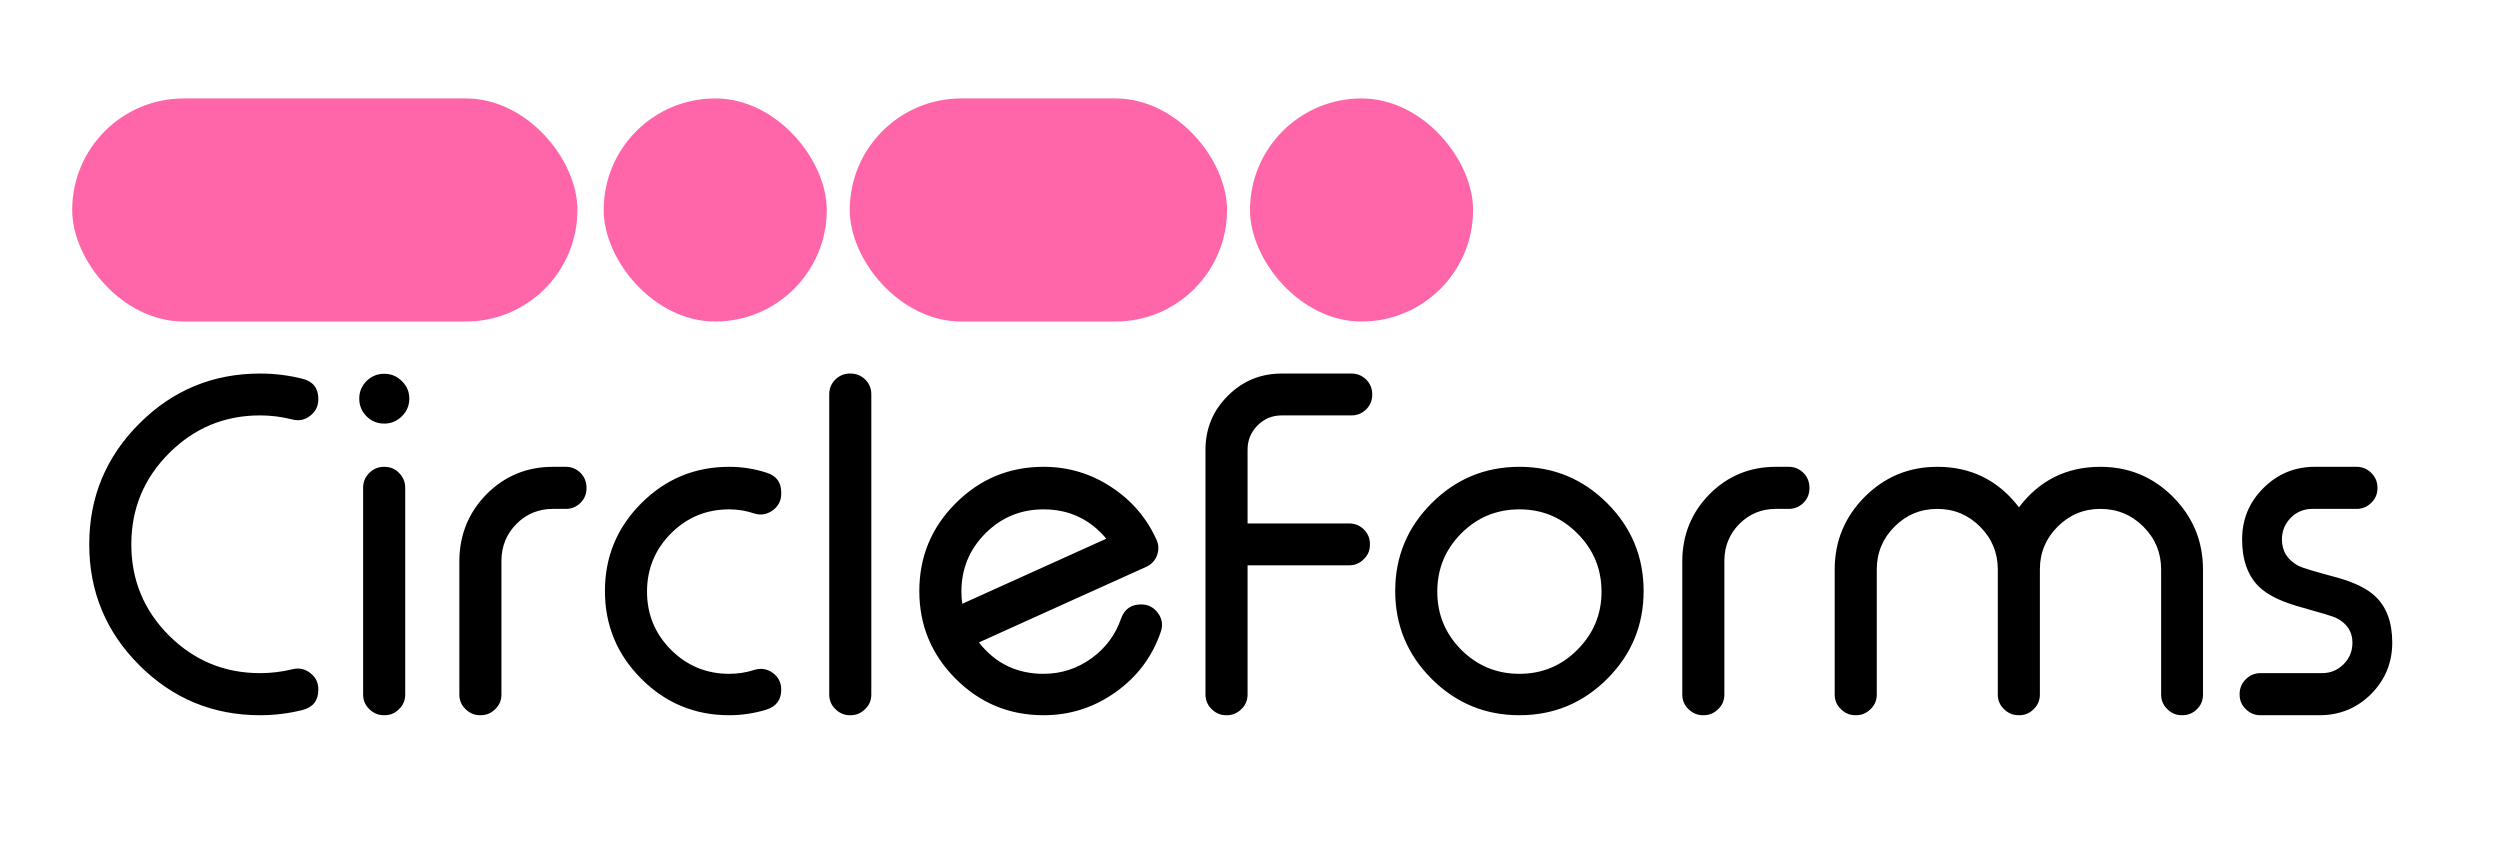 <svg width="762" height="263" viewBox="0 0 762 263" fill="none" xmlns="http://www.w3.org/2000/svg">
<rect x="22" y="30" width="154" height="68" rx="34" fill="#FF66AA"/>
<rect x="184" y="30" width="68" height="68" rx="34" fill="#FF66AA"/>
<rect x="259" y="30" width="115" height="68" rx="34" fill="#FF66AA"/>
<rect x="381" y="30" width="68" height="68" rx="34" fill="#FF66AA"/>
<path d="M79.272 113.857C83.663 113.857 87.985 114.389 92.237 115.452C95.427 116.284 97.022 118.318 97.022 121.554V121.762C97.022 123.796 96.189 125.46 94.525 126.754C92.908 128.002 91.105 128.372 89.117 127.863C85.882 127.031 82.6 126.615 79.272 126.615C68.455 126.615 59.21 130.452 51.537 138.125C43.864 145.798 40.027 155.066 40.027 165.929C40.027 176.791 43.864 186.059 51.537 193.732C59.21 201.359 68.455 205.173 79.272 205.173C82.6 205.173 85.882 204.78 89.117 203.994C91.105 203.486 92.908 203.855 94.525 205.104C96.189 206.352 97.022 208.016 97.022 210.096V210.234C97.022 213.516 95.427 215.573 92.237 216.405C87.985 217.468 83.663 218 79.272 218C64.896 218 52.623 212.915 42.454 202.746C32.285 192.577 27.2 180.304 27.2 165.929C27.2 151.553 32.285 139.281 42.454 129.111C52.623 118.942 64.896 113.857 79.272 113.857ZM117.198 142.285C118.955 142.285 120.434 142.909 121.636 144.157C122.884 145.405 123.508 146.908 123.508 148.664V211.69C123.508 213.447 122.884 214.926 121.636 216.128C120.434 217.376 118.955 218 117.198 218H117.06C115.303 218 113.801 217.376 112.553 216.128C111.305 214.926 110.681 213.447 110.681 211.69V148.664C110.681 146.908 111.305 145.405 112.553 144.157C113.801 142.909 115.303 142.285 117.06 142.285H117.198ZM117.129 129.111C115.003 129.111 113.2 128.372 111.721 126.893C110.242 125.413 109.502 123.611 109.502 121.484C109.502 119.404 110.242 117.625 111.721 116.146C113.2 114.666 115.003 113.927 117.129 113.927C119.209 113.927 120.989 114.666 122.468 116.146C123.993 117.625 124.756 119.404 124.756 121.484C124.756 123.611 123.993 125.413 122.468 126.893C120.989 128.372 119.209 129.111 117.129 129.111ZM168.507 142.285C160.603 142.285 153.877 145.059 148.33 150.605C142.876 156.152 140.102 162.878 140.01 170.782V211.69C140.01 213.447 140.634 214.926 141.882 216.128C143.13 217.376 144.609 218 146.319 218H146.527C148.238 218 149.717 217.376 150.965 216.128C152.213 214.926 152.837 213.447 152.837 211.69V170.782C152.883 166.437 154.409 162.739 157.413 159.688C160.464 156.638 164.162 155.112 168.507 155.112H172.459C174.215 155.112 175.718 154.488 176.966 153.24C178.168 152.038 178.769 150.559 178.769 148.803V148.664C178.769 146.908 178.168 145.405 176.966 144.157C175.718 142.909 174.215 142.285 172.459 142.285H168.507ZM222.242 142.285C226.171 142.285 229.985 142.886 233.683 144.088C236.641 145.012 238.12 147.023 238.12 150.12V150.467C238.12 152.593 237.265 154.28 235.555 155.528C233.798 156.823 231.903 157.146 229.869 156.499C227.419 155.667 224.877 155.251 222.242 155.251C215.309 155.251 209.392 157.701 204.492 162.601C199.639 167.5 197.212 173.417 197.212 180.351C197.212 187.238 199.639 193.132 204.492 198.031C209.392 202.931 215.309 205.381 222.242 205.381C224.877 205.381 227.419 204.988 229.869 204.202C231.903 203.555 233.798 203.855 235.555 205.104C237.265 206.352 238.12 208.062 238.12 210.234C238.12 213.285 236.641 215.296 233.683 216.267C229.985 217.422 226.171 218 222.242 218C211.796 218 202.874 214.302 195.479 206.906C188.083 199.51 184.385 190.589 184.385 180.143C184.385 169.696 188.083 160.775 195.479 153.379C202.874 145.983 211.796 142.285 222.242 142.285ZM259.268 113.857C260.978 113.857 262.457 114.458 263.705 115.66C264.953 116.908 265.577 118.41 265.577 120.167V211.69C265.577 213.447 264.953 214.926 263.705 216.128C262.457 217.376 260.978 218 259.268 218H259.06C257.349 218 255.87 217.376 254.622 216.128C253.374 214.926 252.75 213.447 252.75 211.69V120.167C252.75 118.41 253.374 116.908 254.622 115.66C255.87 114.458 257.349 113.857 259.06 113.857H259.268ZM318.064 155.251C325.83 155.251 332.209 158.232 337.201 164.195L293.312 184.025C293.127 182.824 293.034 181.599 293.034 180.351C293.034 173.417 295.461 167.5 300.314 162.601C305.214 157.701 311.131 155.251 318.064 155.251ZM352.455 164.403C349.451 157.793 344.874 152.478 338.727 148.456C332.486 144.342 325.599 142.285 318.064 142.285C307.618 142.285 298.697 145.983 291.301 153.379C283.905 160.775 280.207 169.696 280.207 180.143C280.207 190.589 283.905 199.51 291.301 206.906C298.697 214.302 307.618 218 318.064 218C326.2 218 333.573 215.619 340.183 210.858C346.654 206.236 351.184 200.181 353.772 192.692C354.512 190.612 354.258 188.694 353.01 186.938C351.715 185.135 349.982 184.233 347.81 184.233C344.759 184.233 342.725 185.666 341.708 188.532C339.998 193.478 337.016 197.5 332.764 200.597C328.372 203.786 323.473 205.381 318.064 205.381C309.929 205.381 303.365 202.191 298.373 195.812C302.256 194.056 310.738 190.219 323.819 184.303C334.358 179.542 342.864 175.705 349.335 172.793C350.953 172.053 352.062 170.875 352.663 169.257C353.264 167.593 353.195 165.975 352.455 164.403ZM380.259 159.55H411.252C412.962 159.55 414.441 160.151 415.689 161.353C416.938 162.601 417.562 164.103 417.562 165.859V165.998C417.562 167.755 416.938 169.234 415.689 170.436C414.441 171.684 412.962 172.308 411.252 172.308H380.259V211.69C380.259 213.447 379.635 214.926 378.387 216.128C377.139 217.376 375.66 218 373.949 218H373.741C372.031 218 370.552 217.376 369.304 216.128C368.056 214.926 367.432 213.447 367.432 211.69V137.085C367.432 130.66 369.697 125.182 374.227 120.652C378.757 116.122 384.234 113.857 390.659 113.857H411.945C413.656 113.857 415.135 114.458 416.383 115.66C417.631 116.908 418.255 118.41 418.255 120.167V120.306C418.255 122.062 417.631 123.564 416.383 124.812C415.135 126.014 413.656 126.615 411.945 126.615H390.659C387.793 126.615 385.343 127.632 383.31 129.666C381.276 131.7 380.259 134.173 380.259 137.085V159.55ZM463.115 155.251C470.049 155.251 475.942 157.701 480.796 162.601C485.696 167.5 488.146 173.417 488.146 180.351C488.146 187.238 485.696 193.132 480.796 198.031C475.942 202.931 470.049 205.381 463.115 205.381C456.182 205.381 450.265 202.931 445.365 198.031C440.512 193.132 438.085 187.238 438.085 180.351C438.085 173.417 440.512 167.5 445.365 162.601C450.265 157.701 456.182 155.251 463.115 155.251ZM463.115 142.285C452.669 142.285 443.747 145.983 436.352 153.379C428.956 160.775 425.258 169.696 425.258 180.143C425.258 190.589 428.956 199.51 436.352 206.906C443.747 214.302 452.669 218 463.115 218C473.562 218 482.483 214.302 489.879 206.906C497.275 199.51 500.973 190.589 500.973 180.143C500.973 169.696 497.275 160.775 489.879 153.379C482.483 145.983 473.562 142.285 463.115 142.285ZM541.257 142.285C533.353 142.285 526.627 145.059 521.08 150.605C515.626 156.152 512.852 162.878 512.76 170.782V211.69C512.76 213.447 513.384 214.926 514.632 216.128C515.88 217.376 517.359 218 519.069 218H519.277C520.988 218 522.467 217.376 523.715 216.128C524.963 214.926 525.587 213.447 525.587 211.69V170.782C525.633 166.437 527.159 162.739 530.163 159.688C533.214 156.638 536.912 155.112 541.257 155.112H545.209C546.965 155.112 548.468 154.488 549.716 153.24C550.918 152.038 551.519 150.559 551.519 148.803V148.664C551.519 146.908 550.918 145.405 549.716 144.157C548.468 142.909 546.965 142.285 545.209 142.285H541.257ZM572.042 211.69C572.042 213.447 571.418 214.926 570.17 216.128C568.922 217.376 567.443 218 565.732 218H565.524C563.814 218 562.335 217.376 561.087 216.128C559.839 214.926 559.215 213.447 559.215 211.69V173.556C559.215 164.958 562.266 157.585 568.367 151.438C574.469 145.336 581.841 142.285 590.485 142.285C600.793 142.285 609.09 146.399 615.377 154.627C621.617 146.399 629.891 142.285 640.199 142.285C648.843 142.285 656.216 145.336 662.317 151.438C668.419 157.585 671.47 164.958 671.47 173.556V211.69C671.47 213.447 670.869 214.926 669.667 216.128C668.419 217.376 666.917 218 665.16 218H665.021C663.265 218 661.786 217.376 660.584 216.128C659.336 214.926 658.712 213.447 658.712 211.69V173.556C658.712 168.471 656.909 164.126 653.304 160.521C649.698 156.915 645.33 155.112 640.199 155.112C635.115 155.112 630.77 156.915 627.164 160.521C623.559 164.126 621.756 168.471 621.756 173.556V211.69C621.756 213.447 621.132 214.926 619.884 216.128C618.682 217.376 617.203 218 615.446 218H615.308C613.551 218 612.049 217.376 610.801 216.128C609.553 214.926 608.929 213.447 608.929 211.69V173.556C608.929 168.471 607.126 164.126 603.521 160.521C599.915 156.915 595.57 155.112 590.485 155.112C585.401 155.112 581.056 156.915 577.45 160.521C573.845 164.126 572.042 168.471 572.042 173.556V211.69ZM704.82 155.112C702.232 155.112 700.036 156.014 698.233 157.816C696.431 159.665 695.529 161.861 695.529 164.403C695.529 168.009 697.24 170.713 700.66 172.516C701.723 173.07 705.722 174.272 712.655 176.121C717.832 177.6 721.623 179.495 724.026 181.807C727.447 185.042 729.157 189.734 729.157 195.882C729.157 201.983 727.008 207.207 722.709 211.552C718.364 215.851 713.141 218 707.039 218H688.942C687.232 218 685.753 217.376 684.505 216.128C683.257 214.926 682.633 213.447 682.633 211.69V211.552C682.633 209.795 683.257 208.293 684.505 207.045C685.753 205.797 687.232 205.173 688.942 205.173H707.732C710.321 205.173 712.517 204.271 714.319 202.469C716.122 200.666 717.023 198.47 717.023 195.882C717.023 192.461 715.313 189.919 711.893 188.255C711.107 187.885 707.108 186.683 699.897 184.649C694.767 183.124 690.976 181.183 688.526 178.825C685.106 175.451 683.396 170.644 683.396 164.403C683.396 158.302 685.545 153.102 689.844 148.803C694.189 144.458 699.412 142.285 705.514 142.285H718.271C720.028 142.285 721.53 142.909 722.778 144.157C724.026 145.405 724.65 146.908 724.65 148.664V148.803C724.65 150.559 724.026 152.038 722.778 153.24C721.53 154.488 720.028 155.112 718.271 155.112H704.82Z" fill="currentColor"/>
</svg>
